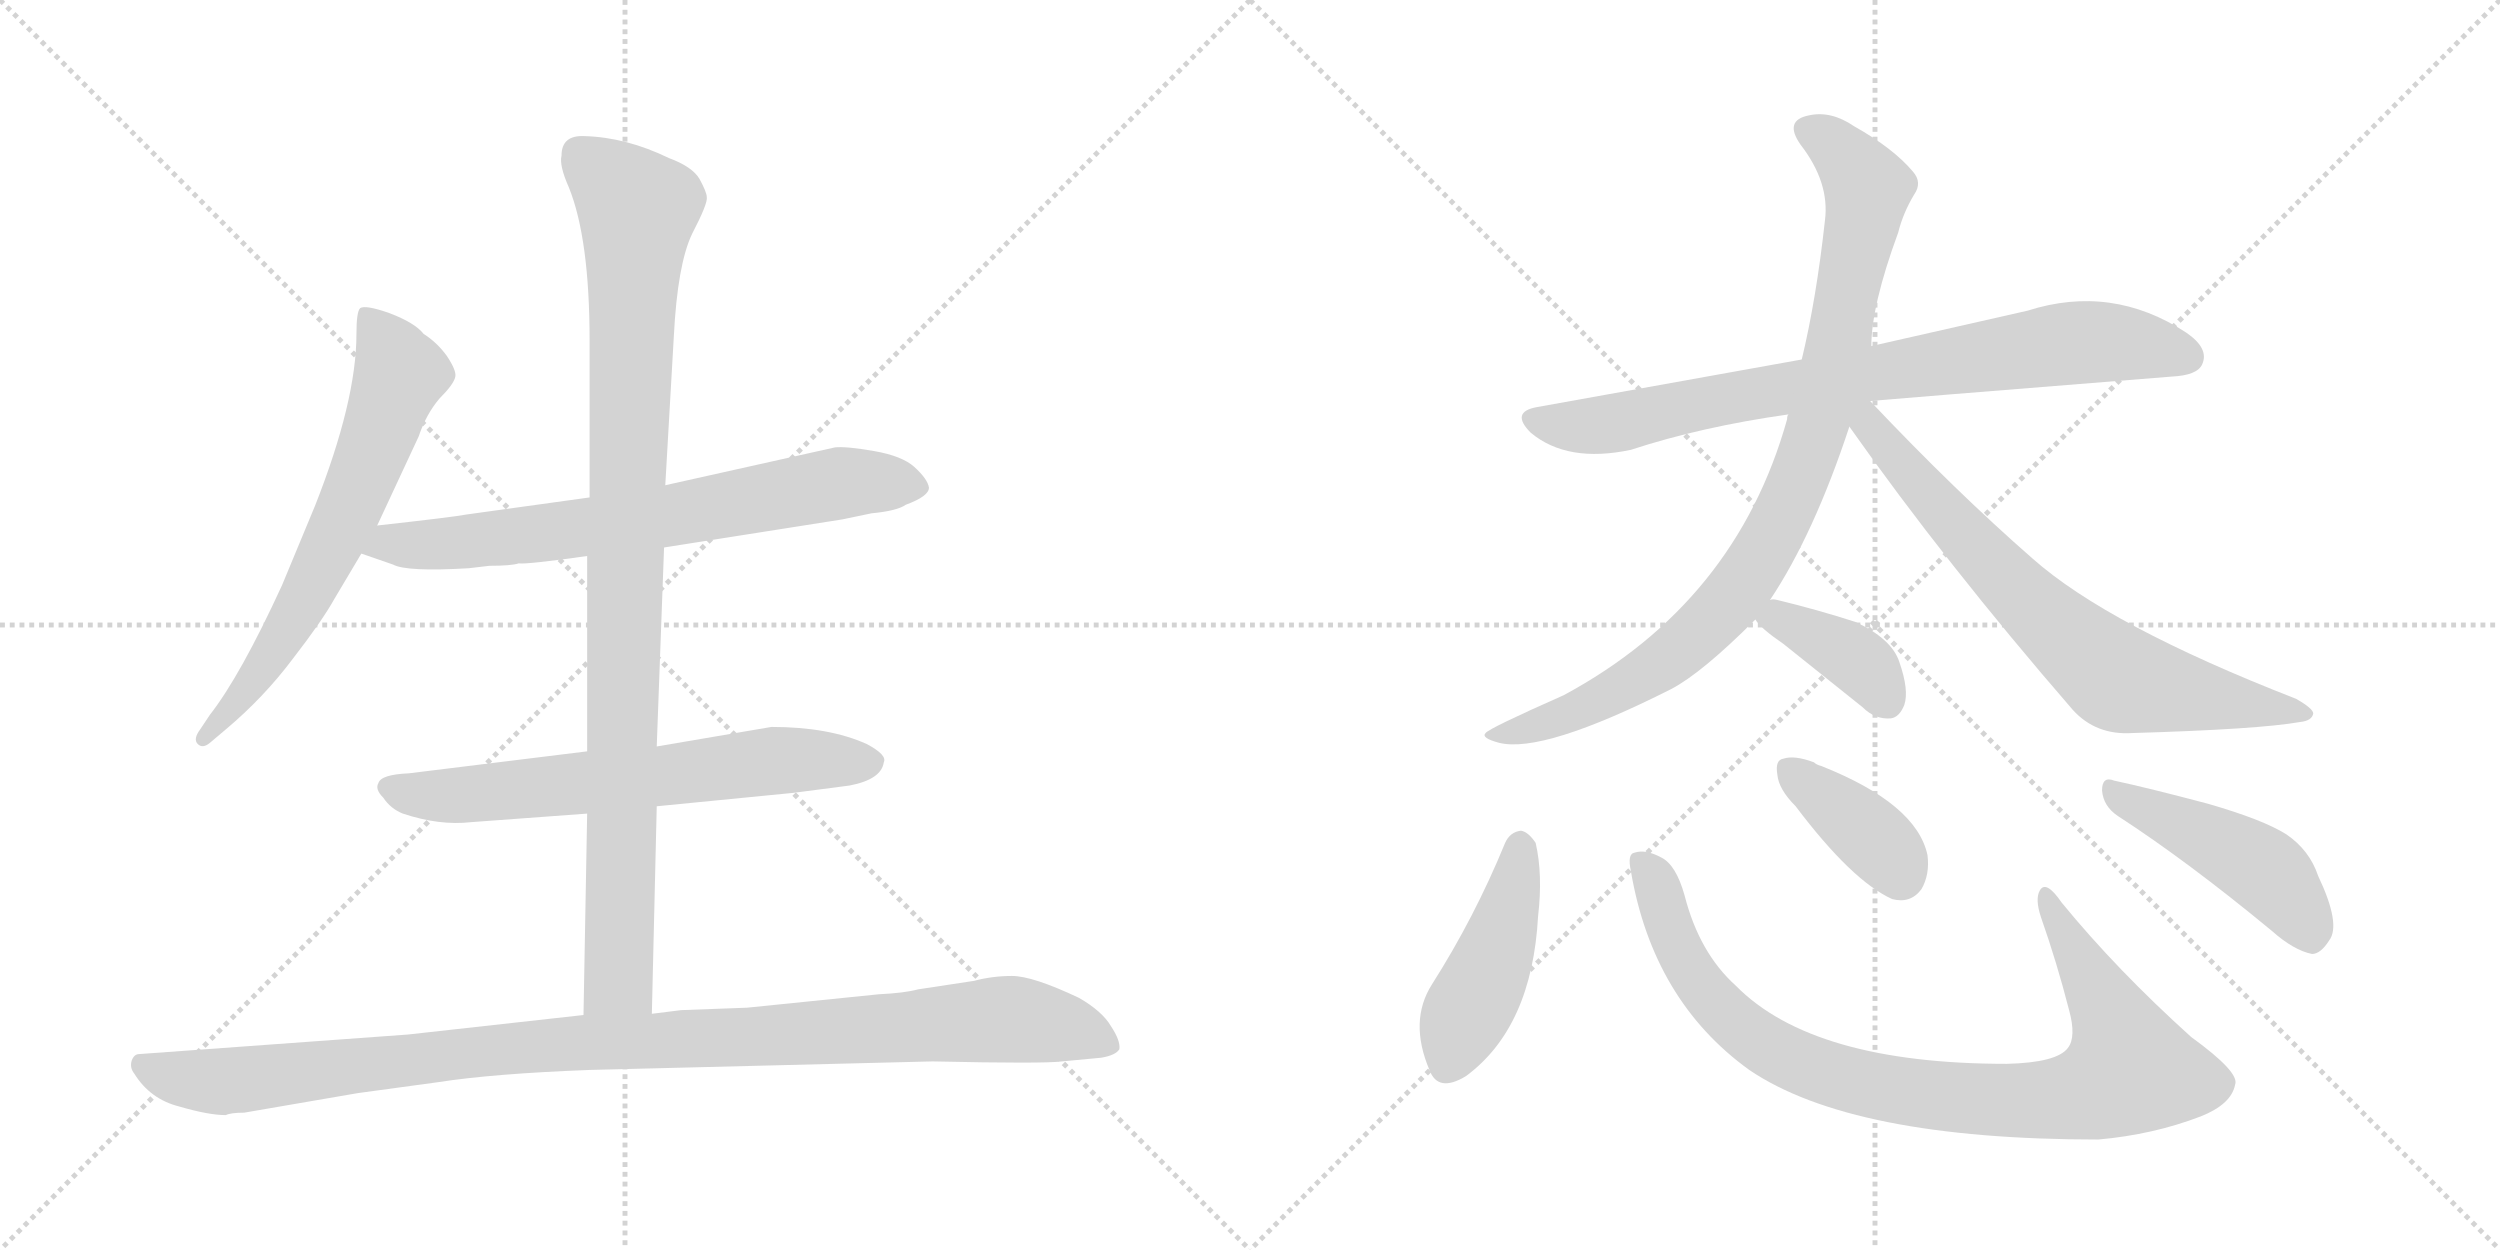<svg version="1.1" viewBox="0 0 2048 1024" xmlns="http://www.w3.org/2000/svg">
  <g stroke="lightgray" stroke-dasharray="1,1" stroke-width="1" transform="scale(4, 4)">
    <line x1="0" y1="0" x2="256" y2="256"></line>
    <line x1="256" y1="0" x2="0" y2="256"></line>
    <line x1="128" y1="0" x2="128" y2="256"></line>
    <line x1="0" y1="128" x2="256" y2="128"></line>
    <line x1="256" y1="0" x2="512" y2="256"></line>
    <line x1="512" y1="0" x2="256" y2="256"></line>
    <line x1="384" y1="0" x2="384" y2="256"></line>
    <line x1="256" y1="128" x2="512" y2="128"></line>
  </g>
<g transform="scale(1, -1) translate(0, -850)">
   <style type="text/css">
    @keyframes keyframes0 {
      from {
       stroke: black;
       stroke-dashoffset: 654;
       stroke-width: 128;
       }
       68% {
       animation-timing-function: step-end;
       stroke: black;
       stroke-dashoffset: 0;
       stroke-width: 128;
       }
       to {
       stroke: black;
       stroke-width: 1024;
       }
       }
       #make-me-a-hanzi-animation-0 {
         animation: keyframes0 0.782s both;
         animation-delay: 0s;
         animation-timing-function: linear;
       }
    @keyframes keyframes1 {
      from {
       stroke: black;
       stroke-dashoffset: 709;
       stroke-width: 128;
       }
       70% {
       animation-timing-function: step-end;
       stroke: black;
       stroke-dashoffset: 0;
       stroke-width: 128;
       }
       to {
       stroke: black;
       stroke-width: 1024;
       }
       }
       #make-me-a-hanzi-animation-1 {
         animation: keyframes1 0.827s both;
         animation-delay: 0.782s;
         animation-timing-function: linear;
       }
    @keyframes keyframes2 {
      from {
       stroke: black;
       stroke-dashoffset: 652;
       stroke-width: 128;
       }
       68% {
       animation-timing-function: step-end;
       stroke: black;
       stroke-dashoffset: 0;
       stroke-width: 128;
       }
       to {
       stroke: black;
       stroke-width: 1024;
       }
       }
       #make-me-a-hanzi-animation-2 {
         animation: keyframes2 0.781s both;
         animation-delay: 1.609s;
         animation-timing-function: linear;
       }
    @keyframes keyframes3 {
      from {
       stroke: black;
       stroke-dashoffset: 983;
       stroke-width: 128;
       }
       76% {
       animation-timing-function: step-end;
       stroke: black;
       stroke-dashoffset: 0;
       stroke-width: 128;
       }
       to {
       stroke: black;
       stroke-width: 1024;
       }
       }
       #make-me-a-hanzi-animation-3 {
         animation: keyframes3 1.05s both;
         animation-delay: 2.39s;
         animation-timing-function: linear;
       }
    @keyframes keyframes4 {
      from {
       stroke: black;
       stroke-dashoffset: 1057;
       stroke-width: 128;
       }
       77% {
       animation-timing-function: step-end;
       stroke: black;
       stroke-dashoffset: 0;
       stroke-width: 128;
       }
       to {
       stroke: black;
       stroke-width: 1024;
       }
       }
       #make-me-a-hanzi-animation-4 {
         animation: keyframes4 1.11s both;
         animation-delay: 3.44s;
         animation-timing-function: linear;
       }
    @keyframes keyframes5 {
      from {
       stroke: black;
       stroke-dashoffset: 798;
       stroke-width: 128;
       }
       72% {
       animation-timing-function: step-end;
       stroke: black;
       stroke-dashoffset: 0;
       stroke-width: 128;
       }
       to {
       stroke: black;
       stroke-width: 1024;
       }
       }
       #make-me-a-hanzi-animation-5 {
         animation: keyframes5 0.899s both;
         animation-delay: 4.55s;
         animation-timing-function: linear;
       }
    @keyframes keyframes6 {
      from {
       stroke: black;
       stroke-dashoffset: 910;
       stroke-width: 128;
       }
       75% {
       animation-timing-function: step-end;
       stroke: black;
       stroke-dashoffset: 0;
       stroke-width: 128;
       }
       to {
       stroke: black;
       stroke-width: 1024;
       }
       }
       #make-me-a-hanzi-animation-6 {
         animation: keyframes6 0.991s both;
         animation-delay: 5.449s;
         animation-timing-function: linear;
       }
    @keyframes keyframes7 {
      from {
       stroke: black;
       stroke-dashoffset: 714;
       stroke-width: 128;
       }
       70% {
       animation-timing-function: step-end;
       stroke: black;
       stroke-dashoffset: 0;
       stroke-width: 128;
       }
       to {
       stroke: black;
       stroke-width: 1024;
       }
       }
       #make-me-a-hanzi-animation-7 {
         animation: keyframes7 0.831s both;
         animation-delay: 6.44s;
         animation-timing-function: linear;
       }
    @keyframes keyframes8 {
      from {
       stroke: black;
       stroke-dashoffset: 380;
       stroke-width: 128;
       }
       55% {
       animation-timing-function: step-end;
       stroke: black;
       stroke-dashoffset: 0;
       stroke-width: 128;
       }
       to {
       stroke: black;
       stroke-width: 1024;
       }
       }
       #make-me-a-hanzi-animation-8 {
         animation: keyframes8 0.559s both;
         animation-delay: 7.271s;
         animation-timing-function: linear;
       }
    @keyframes keyframes9 {
      from {
       stroke: black;
       stroke-dashoffset: 444;
       stroke-width: 128;
       }
       59% {
       animation-timing-function: step-end;
       stroke: black;
       stroke-dashoffset: 0;
       stroke-width: 128;
       }
       to {
       stroke: black;
       stroke-width: 1024;
       }
       }
       #make-me-a-hanzi-animation-9 {
         animation: keyframes9 0.611s both;
         animation-delay: 7.83s;
         animation-timing-function: linear;
       }
    @keyframes keyframes10 {
      from {
       stroke: black;
       stroke-dashoffset: 908;
       stroke-width: 128;
       }
       75% {
       animation-timing-function: step-end;
       stroke: black;
       stroke-dashoffset: 0;
       stroke-width: 128;
       }
       to {
       stroke: black;
       stroke-width: 1024;
       }
       }
       #make-me-a-hanzi-animation-10 {
         animation: keyframes10 0.989s both;
         animation-delay: 8.442s;
         animation-timing-function: linear;
       }
    @keyframes keyframes11 {
      from {
       stroke: black;
       stroke-dashoffset: 381;
       stroke-width: 128;
       }
       55% {
       animation-timing-function: step-end;
       stroke: black;
       stroke-dashoffset: 0;
       stroke-width: 128;
       }
       to {
       stroke: black;
       stroke-width: 1024;
       }
       }
       #make-me-a-hanzi-animation-11 {
         animation: keyframes11 0.56s both;
         animation-delay: 9.431s;
         animation-timing-function: linear;
       }
    @keyframes keyframes12 {
      from {
       stroke: black;
       stroke-dashoffset: 461;
       stroke-width: 128;
       }
       60% {
       animation-timing-function: step-end;
       stroke: black;
       stroke-dashoffset: 0;
       stroke-width: 128;
       }
       to {
       stroke: black;
       stroke-width: 1024;
       }
       }
       #make-me-a-hanzi-animation-12 {
         animation: keyframes12 0.625s both;
         animation-delay: 9.991s;
         animation-timing-function: linear;
       }
</style>
<path d="M 309.0 419.5 L 343.0 492.5 Q 349.0 510.5 360.0 523.5 Q 372.0 535.5 373.0 541.5 Q 374.0 546.5 366.0 558.5 Q 358.0 569.5 347.0 576.5 Q 340.0 585.5 319.0 593.5 Q 299.0 600.5 295.0 597.5 Q 292.0 594.5 292.0 576.5 Q 292.0 521.5 258.0 435.5 L 231.0 370.5 Q 197.0 296.5 172.0 264.5 L 164.0 252.5 Q 158.0 244.5 162.0 240.5 Q 166.0 236.5 172.0 241.5 L 185.0 252.5 Q 216.0 278.5 240.0 310.5 Q 264.0 341.5 274.0 359.5 L 296.0 396.5 L 309.0 419.5 Z" fill="lightgray"></path> 
<path d="M 544.0 401.5 L 690.0 424.5 L 714.0 429.5 Q 735.0 431.5 742.0 436.5 Q 761.0 443.5 761.0 450.5 Q 760.0 457.5 749.0 467.5 Q 739.0 476.5 716.0 480.5 Q 693.0 484.5 684.0 483.5 L 545.0 452.5 L 483.0 442.5 L 382.0 428.5 Q 372.0 426.5 309.0 419.5 C 279.0 416.5 268.0 406.5 296.0 396.5 L 322.0 387.5 Q 333.0 381.5 384.0 384.5 L 401.0 386.5 Q 419.0 386.5 425.0 388.5 Q 431.0 387.5 481.0 394.5 L 544.0 401.5 Z" fill="lightgray"></path> 
<path d="M 538.0 189.5 L 650.0 200.5 L 696.0 206.5 Q 722.0 211.5 724.0 225.5 Q 727.0 231.5 710.0 240.5 Q 679.0 254.5 632.0 254.5 L 538.0 238.5 L 481.0 234.5 L 335.0 216.5 Q 312.0 215.5 310.0 208.5 Q 307.0 203.5 314.0 196.5 Q 320.0 187.5 330.0 183.5 Q 360.0 173.5 386.0 176.5 L 481.0 183.5 L 538.0 189.5 Z" fill="lightgray"></path> 
<path d="M 534.0 19.5 L 538.0 189.5 L 538.0 238.5 L 544.0 401.5 L 545.0 452.5 L 552.0 574.5 Q 555.0 633.5 567.0 658.5 Q 580.0 683.5 579.0 688.5 Q 579.0 692.5 573.0 703.5 Q 567.0 713.5 548.0 720.5 Q 513.0 737.5 479.0 738.5 Q 460.0 739.5 460.0 722.5 Q 458.0 714.5 466.0 696.5 Q 483.0 654.5 483.0 570.5 L 483.0 442.5 L 481.0 394.5 L 481.0 234.5 L 481.0 183.5 L 478.0 18.5 C 477.0 -11.5 533.0 -10.5 534.0 19.5 Z" fill="lightgray"></path> 
<path d="M 200.0 -61.5 L 293.0 -45.5 L 359.0 -36.5 Q 404.0 -29.5 483.0 -26.5 L 764.0 -19.5 Q 855.0 -21.5 870.0 -19.5 L 902.0 -16.5 Q 914.0 -14.5 917.0 -9.5 Q 918.0 -2.5 910.0 9.5 Q 903.0 21.5 884.0 32.5 Q 846.0 50.5 829.0 50.5 Q 813.0 50.5 798.0 46.5 L 752.0 39.5 Q 741.0 36.5 720.0 35.5 L 612.0 24.5 L 558.0 22.5 L 534.0 19.5 L 478.0 18.5 L 334.0 2.5 L 114.0 -13.5 Q 110.0 -13.5 108.0 -18.5 Q 106.0 -24.5 110.0 -29.5 Q 123.0 -50.5 147.0 -56.5 Q 171.0 -63.5 185.0 -63.5 Q 189.0 -61.5 200.0 -61.5 Z" fill="lightgray"></path> 
<path d="M 1532.0 521.5 Q 1542.0 522.5 1779.0 541.5 Q 1800.0 542.5 1804.0 551.5 Q 1810.0 564.5 1791.0 577.5 Q 1730.0 617.5 1661.0 595.5 L 1533.0 566.5 L 1476.0 555.5 L 1259.0 516.5 Q 1237.0 512.5 1254.0 495.5 Q 1284.0 470.5 1336.0 481.5 Q 1394.0 500.5 1465.0 510.5 L 1532.0 521.5 Z" fill="lightgray"></path> 
<path d="M 1450.0 358.5 Q 1486.0 412.5 1515.0 500.5 L 1533.0 566.5 Q 1533.0 599.5 1555.0 659.5 Q 1559.0 675.5 1568.0 690.5 Q 1575.0 700.5 1567.0 709.5 Q 1551.0 728.5 1519.0 746.5 Q 1500.0 759.5 1482.0 755.5 Q 1461.0 751.5 1475.0 731.5 Q 1499.0 700.5 1495.0 669.5 Q 1488.0 605.5 1476.0 555.5 L 1465.0 510.5 Q 1464.0 509.5 1464.0 506.5 Q 1422.0 356.5 1281.0 280.5 Q 1220.0 253.5 1217.0 249.5 Q 1213.0 245.5 1228.0 241.5 Q 1264.0 232.5 1369.0 285.5 Q 1394.0 298.5 1438.0 342.5 L 1450.0 358.5 Z" fill="lightgray"></path> 
<path d="M 1515.0 500.5 Q 1594.0 388.5 1698.0 268.5 Q 1717.0 247.5 1747.0 249.5 Q 1850.0 252.5 1884.0 258.5 Q 1894.0 259.5 1895.0 265.5 Q 1895.0 269.5 1881.0 277.5 Q 1727.0 337.5 1665.0 392.5 Q 1602.0 447.5 1532.0 521.5 C 1511.0 543.5 1498.0 524.5 1515.0 500.5 Z" fill="lightgray"></path> 
<path d="M 1438.0 342.5 Q 1442.0 335.5 1461.0 322.5 L 1526.0 270.5 Q 1536.0 260.5 1549.0 261.5 Q 1556.0 262.5 1560.0 272.5 Q 1564.0 284.5 1556.0 307.5 Q 1550.0 326.5 1520.0 340.5 Q 1489.0 350.5 1456.0 358.5 Q 1452.0 359.5 1450.0 358.5 C 1427.0 357.5 1427.0 357.5 1438.0 342.5 Z" fill="lightgray"></path> 
<path d="M 1233.0 159.5 Q 1208.0 98.5 1173.0 43.5 Q 1154.0 13.5 1171.0 -26.5 Q 1178.0 -45.5 1201.0 -31.5 Q 1255.0 8.5 1260.0 99.5 Q 1264.0 133.5 1258.0 159.5 Q 1252.0 168.5 1246.0 169.5 Q 1237.0 168.5 1233.0 159.5 Z" fill="lightgray"></path> 
<path d="M 1336.0 136.5 Q 1354.0 30.5 1433.0 -26.5 Q 1517.0 -83.5 1719.0 -83.5 Q 1764.0 -79.5 1803.0 -64.5 Q 1828.0 -54.5 1831.0 -38.5 Q 1835.0 -28.5 1795.0 0.5 Q 1734.0 55.5 1689.0 110.5 Q 1676.0 129.5 1671.0 120.5 Q 1667.0 113.5 1672.0 98.5 Q 1685.0 61.5 1695.0 22.5 Q 1701.0 0.5 1694.0 -8.5 Q 1685.0 -20.5 1644.0 -21.5 Q 1485.0 -21.5 1422.0 42.5 Q 1392.0 69.5 1380.0 116.5 Q 1373.0 141.5 1361.0 147.5 Q 1348.0 154.5 1339.0 151.5 Q 1333.0 150.5 1336.0 136.5 Z" fill="lightgray"></path> 
<path d="M 1471.0 189.5 Q 1517.0 128.5 1550.0 113.5 Q 1565.0 109.5 1574.0 121.5 Q 1581.0 133.5 1579.0 149.5 Q 1570.0 191.5 1492.0 222.5 Q 1488.0 223.5 1486.0 225.5 Q 1470.0 231.5 1461.0 228.5 Q 1454.0 227.5 1456.0 215.5 Q 1457.0 203.5 1471.0 189.5 Z" fill="lightgray"></path> 
<path d="M 1735.0 181.5 Q 1792.0 144.5 1861.0 87.5 Q 1879.0 71.5 1894.0 68.5 Q 1901.0 68.5 1908.0 79.5 Q 1918.0 92.5 1899.0 132.5 Q 1892.0 153.5 1873.0 166.5 Q 1854.0 178.5 1809.0 191.5 Q 1760.0 204.5 1732.0 210.5 Q 1722.0 214.5 1722.0 202.5 Q 1723.0 189.5 1735.0 181.5 Z" fill="lightgray"></path> 
      <clipPath id="make-me-a-hanzi-clip-0">
      <path d="M 309.0 419.5 L 343.0 492.5 Q 349.0 510.5 360.0 523.5 Q 372.0 535.5 373.0 541.5 Q 374.0 546.5 366.0 558.5 Q 358.0 569.5 347.0 576.5 Q 340.0 585.5 319.0 593.5 Q 299.0 600.5 295.0 597.5 Q 292.0 594.5 292.0 576.5 Q 292.0 521.5 258.0 435.5 L 231.0 370.5 Q 197.0 296.5 172.0 264.5 L 164.0 252.5 Q 158.0 244.5 162.0 240.5 Q 166.0 236.5 172.0 241.5 L 185.0 252.5 Q 216.0 278.5 240.0 310.5 Q 264.0 341.5 274.0 359.5 L 296.0 396.5 L 309.0 419.5 Z" fill="lightgray"></path>
      </clipPath>
      <path clip-path="url(#make-me-a-hanzi-clip-0)" d="M 299.0 592.5 L 321.0 560.5 L 327.0 540.5 L 303.0 474.5 L 241.0 342.5 L 196.0 276.5 L 167.0 245.5 " fill="none" id="make-me-a-hanzi-animation-0" stroke-dasharray="526 1052" stroke-linecap="round"></path>

      <clipPath id="make-me-a-hanzi-clip-1">
      <path d="M 544.0 401.5 L 690.0 424.5 L 714.0 429.5 Q 735.0 431.5 742.0 436.5 Q 761.0 443.5 761.0 450.5 Q 760.0 457.5 749.0 467.5 Q 739.0 476.5 716.0 480.5 Q 693.0 484.5 684.0 483.5 L 545.0 452.5 L 483.0 442.5 L 382.0 428.5 Q 372.0 426.5 309.0 419.5 C 279.0 416.5 268.0 406.5 296.0 396.5 L 322.0 387.5 Q 333.0 381.5 384.0 384.5 L 401.0 386.5 Q 419.0 386.5 425.0 388.5 Q 431.0 387.5 481.0 394.5 L 544.0 401.5 Z" fill="lightgray"></path>
      </clipPath>
      <path clip-path="url(#make-me-a-hanzi-clip-1)" d="M 304.0 399.5 L 320.0 405.5 L 372.0 403.5 L 547.0 426.5 L 688.0 454.5 L 752.0 451.5 " fill="none" id="make-me-a-hanzi-animation-1" stroke-dasharray="581 1162" stroke-linecap="round"></path>

      <clipPath id="make-me-a-hanzi-clip-2">
      <path d="M 538.0 189.5 L 650.0 200.5 L 696.0 206.5 Q 722.0 211.5 724.0 225.5 Q 727.0 231.5 710.0 240.5 Q 679.0 254.5 632.0 254.5 L 538.0 238.5 L 481.0 234.5 L 335.0 216.5 Q 312.0 215.5 310.0 208.5 Q 307.0 203.5 314.0 196.5 Q 320.0 187.5 330.0 183.5 Q 360.0 173.5 386.0 176.5 L 481.0 183.5 L 538.0 189.5 Z" fill="lightgray"></path>
      </clipPath>
      <path clip-path="url(#make-me-a-hanzi-clip-2)" d="M 319.0 204.5 L 367.0 197.5 L 640.0 227.5 L 713.0 225.5 " fill="none" id="make-me-a-hanzi-animation-2" stroke-dasharray="524 1048" stroke-linecap="round"></path>

      <clipPath id="make-me-a-hanzi-clip-3">
      <path d="M 534.0 19.5 L 538.0 189.5 L 538.0 238.5 L 544.0 401.5 L 545.0 452.5 L 552.0 574.5 Q 555.0 633.5 567.0 658.5 Q 580.0 683.5 579.0 688.5 Q 579.0 692.5 573.0 703.5 Q 567.0 713.5 548.0 720.5 Q 513.0 737.5 479.0 738.5 Q 460.0 739.5 460.0 722.5 Q 458.0 714.5 466.0 696.5 Q 483.0 654.5 483.0 570.5 L 483.0 442.5 L 481.0 394.5 L 481.0 234.5 L 481.0 183.5 L 478.0 18.5 C 477.0 -11.5 533.0 -10.5 534.0 19.5 Z" fill="lightgray"></path>
      </clipPath>
      <path clip-path="url(#make-me-a-hanzi-clip-3)" d="M 475.0 723.5 L 522.0 678.5 L 507.0 47.5 L 485.0 25.5 " fill="none" id="make-me-a-hanzi-animation-3" stroke-dasharray="855 1710" stroke-linecap="round"></path>

      <clipPath id="make-me-a-hanzi-clip-4">
      <path d="M 200.0 -61.5 L 293.0 -45.5 L 359.0 -36.5 Q 404.0 -29.5 483.0 -26.5 L 764.0 -19.5 Q 855.0 -21.5 870.0 -19.5 L 902.0 -16.5 Q 914.0 -14.5 917.0 -9.5 Q 918.0 -2.5 910.0 9.5 Q 903.0 21.5 884.0 32.5 Q 846.0 50.5 829.0 50.5 Q 813.0 50.5 798.0 46.5 L 752.0 39.5 Q 741.0 36.5 720.0 35.5 L 612.0 24.5 L 558.0 22.5 L 534.0 19.5 L 478.0 18.5 L 334.0 2.5 L 114.0 -13.5 Q 110.0 -13.5 108.0 -18.5 Q 106.0 -24.5 110.0 -29.5 Q 123.0 -50.5 147.0 -56.5 Q 171.0 -63.5 185.0 -63.5 Q 189.0 -61.5 200.0 -61.5 Z" fill="lightgray"></path>
      </clipPath>
      <path clip-path="url(#make-me-a-hanzi-clip-4)" d="M 117.0 -22.5 L 137.0 -31.5 L 182.0 -36.5 L 430.0 -7.5 L 823.0 15.5 L 873.0 7.5 L 910.0 -6.5 " fill="none" id="make-me-a-hanzi-animation-4" stroke-dasharray="929 1858" stroke-linecap="round"></path>

      <clipPath id="make-me-a-hanzi-clip-5">
      <path d="M 1532.0 521.5 Q 1542.0 522.5 1779.0 541.5 Q 1800.0 542.5 1804.0 551.5 Q 1810.0 564.5 1791.0 577.5 Q 1730.0 617.5 1661.0 595.5 L 1533.0 566.5 L 1476.0 555.5 L 1259.0 516.5 Q 1237.0 512.5 1254.0 495.5 Q 1284.0 470.5 1336.0 481.5 Q 1394.0 500.5 1465.0 510.5 L 1532.0 521.5 Z" fill="lightgray"></path>
      </clipPath>
      <path clip-path="url(#make-me-a-hanzi-clip-5)" d="M 1257.0 505.5 L 1311.0 501.5 L 1530.0 544.5 L 1689.0 568.5 L 1747.0 568.5 L 1792.0 557.5 " fill="none" id="make-me-a-hanzi-animation-5" stroke-dasharray="670 1340" stroke-linecap="round"></path>

      <clipPath id="make-me-a-hanzi-clip-6">
      <path d="M 1450.0 358.5 Q 1486.0 412.5 1515.0 500.5 L 1533.0 566.5 Q 1533.0 599.5 1555.0 659.5 Q 1559.0 675.5 1568.0 690.5 Q 1575.0 700.5 1567.0 709.5 Q 1551.0 728.5 1519.0 746.5 Q 1500.0 759.5 1482.0 755.5 Q 1461.0 751.5 1475.0 731.5 Q 1499.0 700.5 1495.0 669.5 Q 1488.0 605.5 1476.0 555.5 L 1465.0 510.5 Q 1464.0 509.5 1464.0 506.5 Q 1422.0 356.5 1281.0 280.5 Q 1220.0 253.5 1217.0 249.5 Q 1213.0 245.5 1228.0 241.5 Q 1264.0 232.5 1369.0 285.5 Q 1394.0 298.5 1438.0 342.5 L 1450.0 358.5 Z" fill="lightgray"></path>
      </clipPath>
      <path clip-path="url(#make-me-a-hanzi-clip-6)" d="M 1482.0 742.5 L 1513.0 720.5 L 1529.0 688.5 L 1503.0 553.5 L 1466.0 437.5 L 1432.0 377.5 L 1379.0 320.5 L 1332.0 287.5 L 1284.0 264.5 L 1223.0 245.5 " fill="none" id="make-me-a-hanzi-animation-6" stroke-dasharray="782 1564" stroke-linecap="round"></path>

      <clipPath id="make-me-a-hanzi-clip-7">
      <path d="M 1515.0 500.5 Q 1594.0 388.5 1698.0 268.5 Q 1717.0 247.5 1747.0 249.5 Q 1850.0 252.5 1884.0 258.5 Q 1894.0 259.5 1895.0 265.5 Q 1895.0 269.5 1881.0 277.5 Q 1727.0 337.5 1665.0 392.5 Q 1602.0 447.5 1532.0 521.5 C 1511.0 543.5 1498.0 524.5 1515.0 500.5 Z" fill="lightgray"></path>
      </clipPath>
      <path clip-path="url(#make-me-a-hanzi-clip-7)" d="M 1527.0 512.5 L 1588.0 434.5 L 1662.0 355.5 L 1732.0 296.5 L 1888.0 264.5 " fill="none" id="make-me-a-hanzi-animation-7" stroke-dasharray="586 1172" stroke-linecap="round"></path>

      <clipPath id="make-me-a-hanzi-clip-8">
      <path d="M 1438.0 342.5 Q 1442.0 335.5 1461.0 322.5 L 1526.0 270.5 Q 1536.0 260.5 1549.0 261.5 Q 1556.0 262.5 1560.0 272.5 Q 1564.0 284.5 1556.0 307.5 Q 1550.0 326.5 1520.0 340.5 Q 1489.0 350.5 1456.0 358.5 Q 1452.0 359.5 1450.0 358.5 C 1427.0 357.5 1427.0 357.5 1438.0 342.5 Z" fill="lightgray"></path>
      </clipPath>
      <path clip-path="url(#make-me-a-hanzi-clip-8)" d="M 1446.0 342.5 L 1471.0 337.5 L 1523.0 308.5 L 1545.0 276.5 " fill="none" id="make-me-a-hanzi-animation-8" stroke-dasharray="252 504" stroke-linecap="round"></path>

      <clipPath id="make-me-a-hanzi-clip-9">
      <path d="M 1233.0 159.5 Q 1208.0 98.5 1173.0 43.5 Q 1154.0 13.5 1171.0 -26.5 Q 1178.0 -45.5 1201.0 -31.5 Q 1255.0 8.5 1260.0 99.5 Q 1264.0 133.5 1258.0 159.5 Q 1252.0 168.5 1246.0 169.5 Q 1237.0 168.5 1233.0 159.5 Z" fill="lightgray"></path>
      </clipPath>
      <path clip-path="url(#make-me-a-hanzi-clip-9)" d="M 1246.0 157.5 L 1233.0 92.5 L 1187.0 -20.5 " fill="none" id="make-me-a-hanzi-animation-9" stroke-dasharray="316 632" stroke-linecap="round"></path>

      <clipPath id="make-me-a-hanzi-clip-10">
      <path d="M 1336.0 136.5 Q 1354.0 30.5 1433.0 -26.5 Q 1517.0 -83.5 1719.0 -83.5 Q 1764.0 -79.5 1803.0 -64.5 Q 1828.0 -54.5 1831.0 -38.5 Q 1835.0 -28.5 1795.0 0.5 Q 1734.0 55.5 1689.0 110.5 Q 1676.0 129.5 1671.0 120.5 Q 1667.0 113.5 1672.0 98.5 Q 1685.0 61.5 1695.0 22.5 Q 1701.0 0.5 1694.0 -8.5 Q 1685.0 -20.5 1644.0 -21.5 Q 1485.0 -21.5 1422.0 42.5 Q 1392.0 69.5 1380.0 116.5 Q 1373.0 141.5 1361.0 147.5 Q 1348.0 154.5 1339.0 151.5 Q 1333.0 150.5 1336.0 136.5 Z" fill="lightgray"></path>
      </clipPath>
      <path clip-path="url(#make-me-a-hanzi-clip-10)" d="M 1344.0 142.5 L 1392.0 44.5 L 1429.0 5.5 L 1489.0 -26.5 L 1598.0 -49.5 L 1689.0 -50.5 L 1709.0 -46.5 L 1745.0 -26.5 L 1723.0 30.5 L 1676.0 114.5 " fill="none" id="make-me-a-hanzi-animation-10" stroke-dasharray="780 1560" stroke-linecap="round"></path>

      <clipPath id="make-me-a-hanzi-clip-11">
      <path d="M 1471.0 189.5 Q 1517.0 128.5 1550.0 113.5 Q 1565.0 109.5 1574.0 121.5 Q 1581.0 133.5 1579.0 149.5 Q 1570.0 191.5 1492.0 222.5 Q 1488.0 223.5 1486.0 225.5 Q 1470.0 231.5 1461.0 228.5 Q 1454.0 227.5 1456.0 215.5 Q 1457.0 203.5 1471.0 189.5 Z" fill="lightgray"></path>
      </clipPath>
      <path clip-path="url(#make-me-a-hanzi-clip-11)" d="M 1467.0 218.5 L 1529.0 169.5 L 1557.0 133.5 " fill="none" id="make-me-a-hanzi-animation-11" stroke-dasharray="253 506" stroke-linecap="round"></path>

      <clipPath id="make-me-a-hanzi-clip-12">
      <path d="M 1735.0 181.5 Q 1792.0 144.5 1861.0 87.5 Q 1879.0 71.5 1894.0 68.5 Q 1901.0 68.5 1908.0 79.5 Q 1918.0 92.5 1899.0 132.5 Q 1892.0 153.5 1873.0 166.5 Q 1854.0 178.5 1809.0 191.5 Q 1760.0 204.5 1732.0 210.5 Q 1722.0 214.5 1722.0 202.5 Q 1723.0 189.5 1735.0 181.5 Z" fill="lightgray"></path>
      </clipPath>
      <path clip-path="url(#make-me-a-hanzi-clip-12)" d="M 1733.0 199.5 L 1852.0 139.5 L 1877.0 112.5 L 1893.0 81.5 " fill="none" id="make-me-a-hanzi-animation-12" stroke-dasharray="333 666" stroke-linecap="round"></path>

</g>
</svg>
